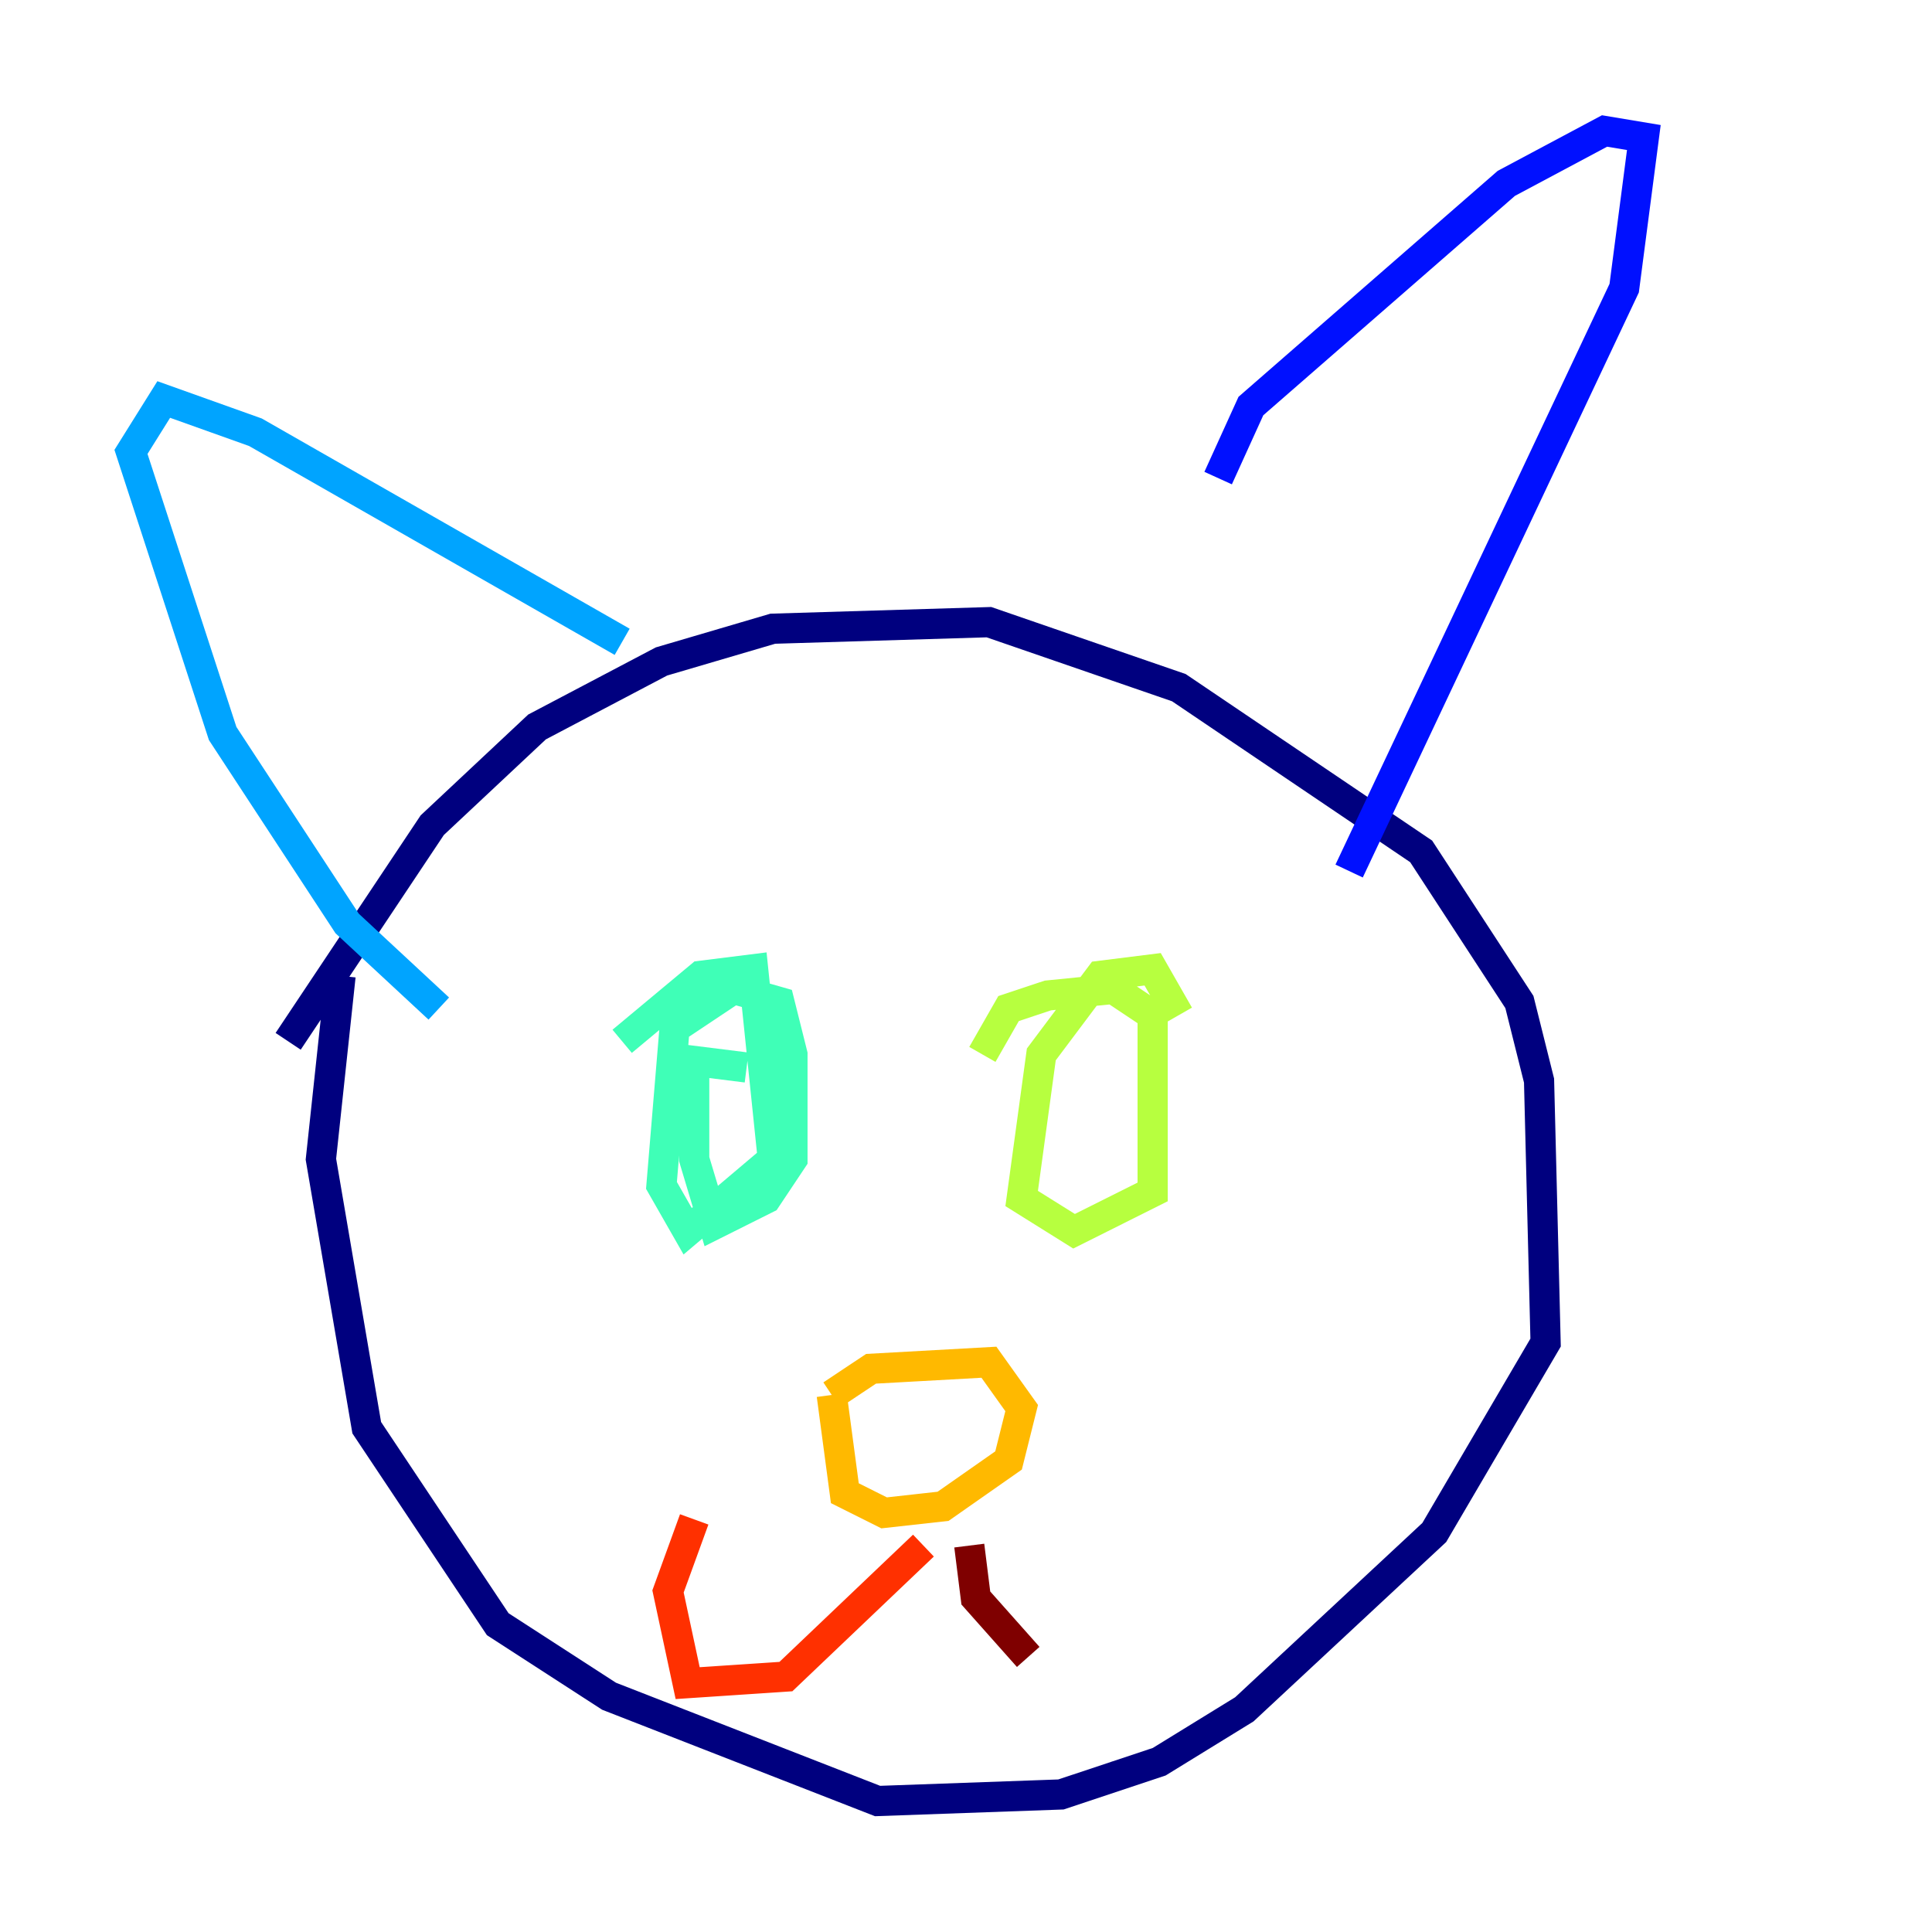 <?xml version="1.0" encoding="utf-8" ?>
<svg baseProfile="tiny" height="128" version="1.2" viewBox="0,0,128,128" width="128" xmlns="http://www.w3.org/2000/svg" xmlns:ev="http://www.w3.org/2001/xml-events" xmlns:xlink="http://www.w3.org/1999/xlink"><defs /><polyline fill="none" points="19.091,68.99 28.637,54.671 35.58,48.163 43.824,43.824 51.2,41.654 65.519,41.22 78.102,45.559 94.156,56.407 100.664,66.386 101.966,71.593 102.4,88.949 95.024,101.532 82.441,113.248 76.8,116.719 70.291,118.888 58.142,119.322 40.352,112.38 32.976,107.607 24.298,94.59 21.261,76.8 22.563,64.651" stroke="#00007f" stroke-width="2" /><polyline fill="none" points="80.705,31.675 82.875,26.902 99.797,12.149 106.305,8.678 108.909,9.112 107.607,19.091 89.383,57.709" stroke="#0010ff" stroke-width="2" /><polyline fill="none" points="41.22,42.522 16.922,28.637 10.848,26.468 8.678,29.939 14.752,48.597 22.997,61.18 29.071,66.82" stroke="#00a4ff" stroke-width="2" /><polyline fill="none" points="41.22,68.99 46.427,64.651 49.898,64.217 51.2,76.8 45.559,81.573 43.824,78.536 44.691,68.122 48.597,65.519 51.634,66.386 52.502,69.858 52.502,76.8 50.766,79.403 47.295,81.139 45.993,76.8 45.993,70.291 49.464,70.725" stroke="#3fffb7" stroke-width="2" /><polyline fill="none" points="65.085,69.858 66.82,66.82 69.424,65.953 73.763,65.519 76.366,67.254 76.366,78.969 71.159,81.573 67.688,79.403 68.99,69.858 72.895,64.651 76.366,64.217 78.102,67.254" stroke="#b7ff3f" stroke-width="2" /><polyline fill="none" points="55.105,92.42 57.709,90.685 65.519,90.251 67.688,93.288 66.82,96.759 62.481,99.797 58.576,100.231 55.973,98.929 55.105,92.42" stroke="#ffb900" stroke-width="2" /><polyline fill="none" points="61.18,102.4 52.068,111.078 45.559,111.512 44.258,105.437 45.993,100.664" stroke="#ff3000" stroke-width="2" /><polyline fill="none" points="64.217,102.4 64.651,105.871 68.122,109.776" stroke="#7f0000" stroke-width="2" /></svg>